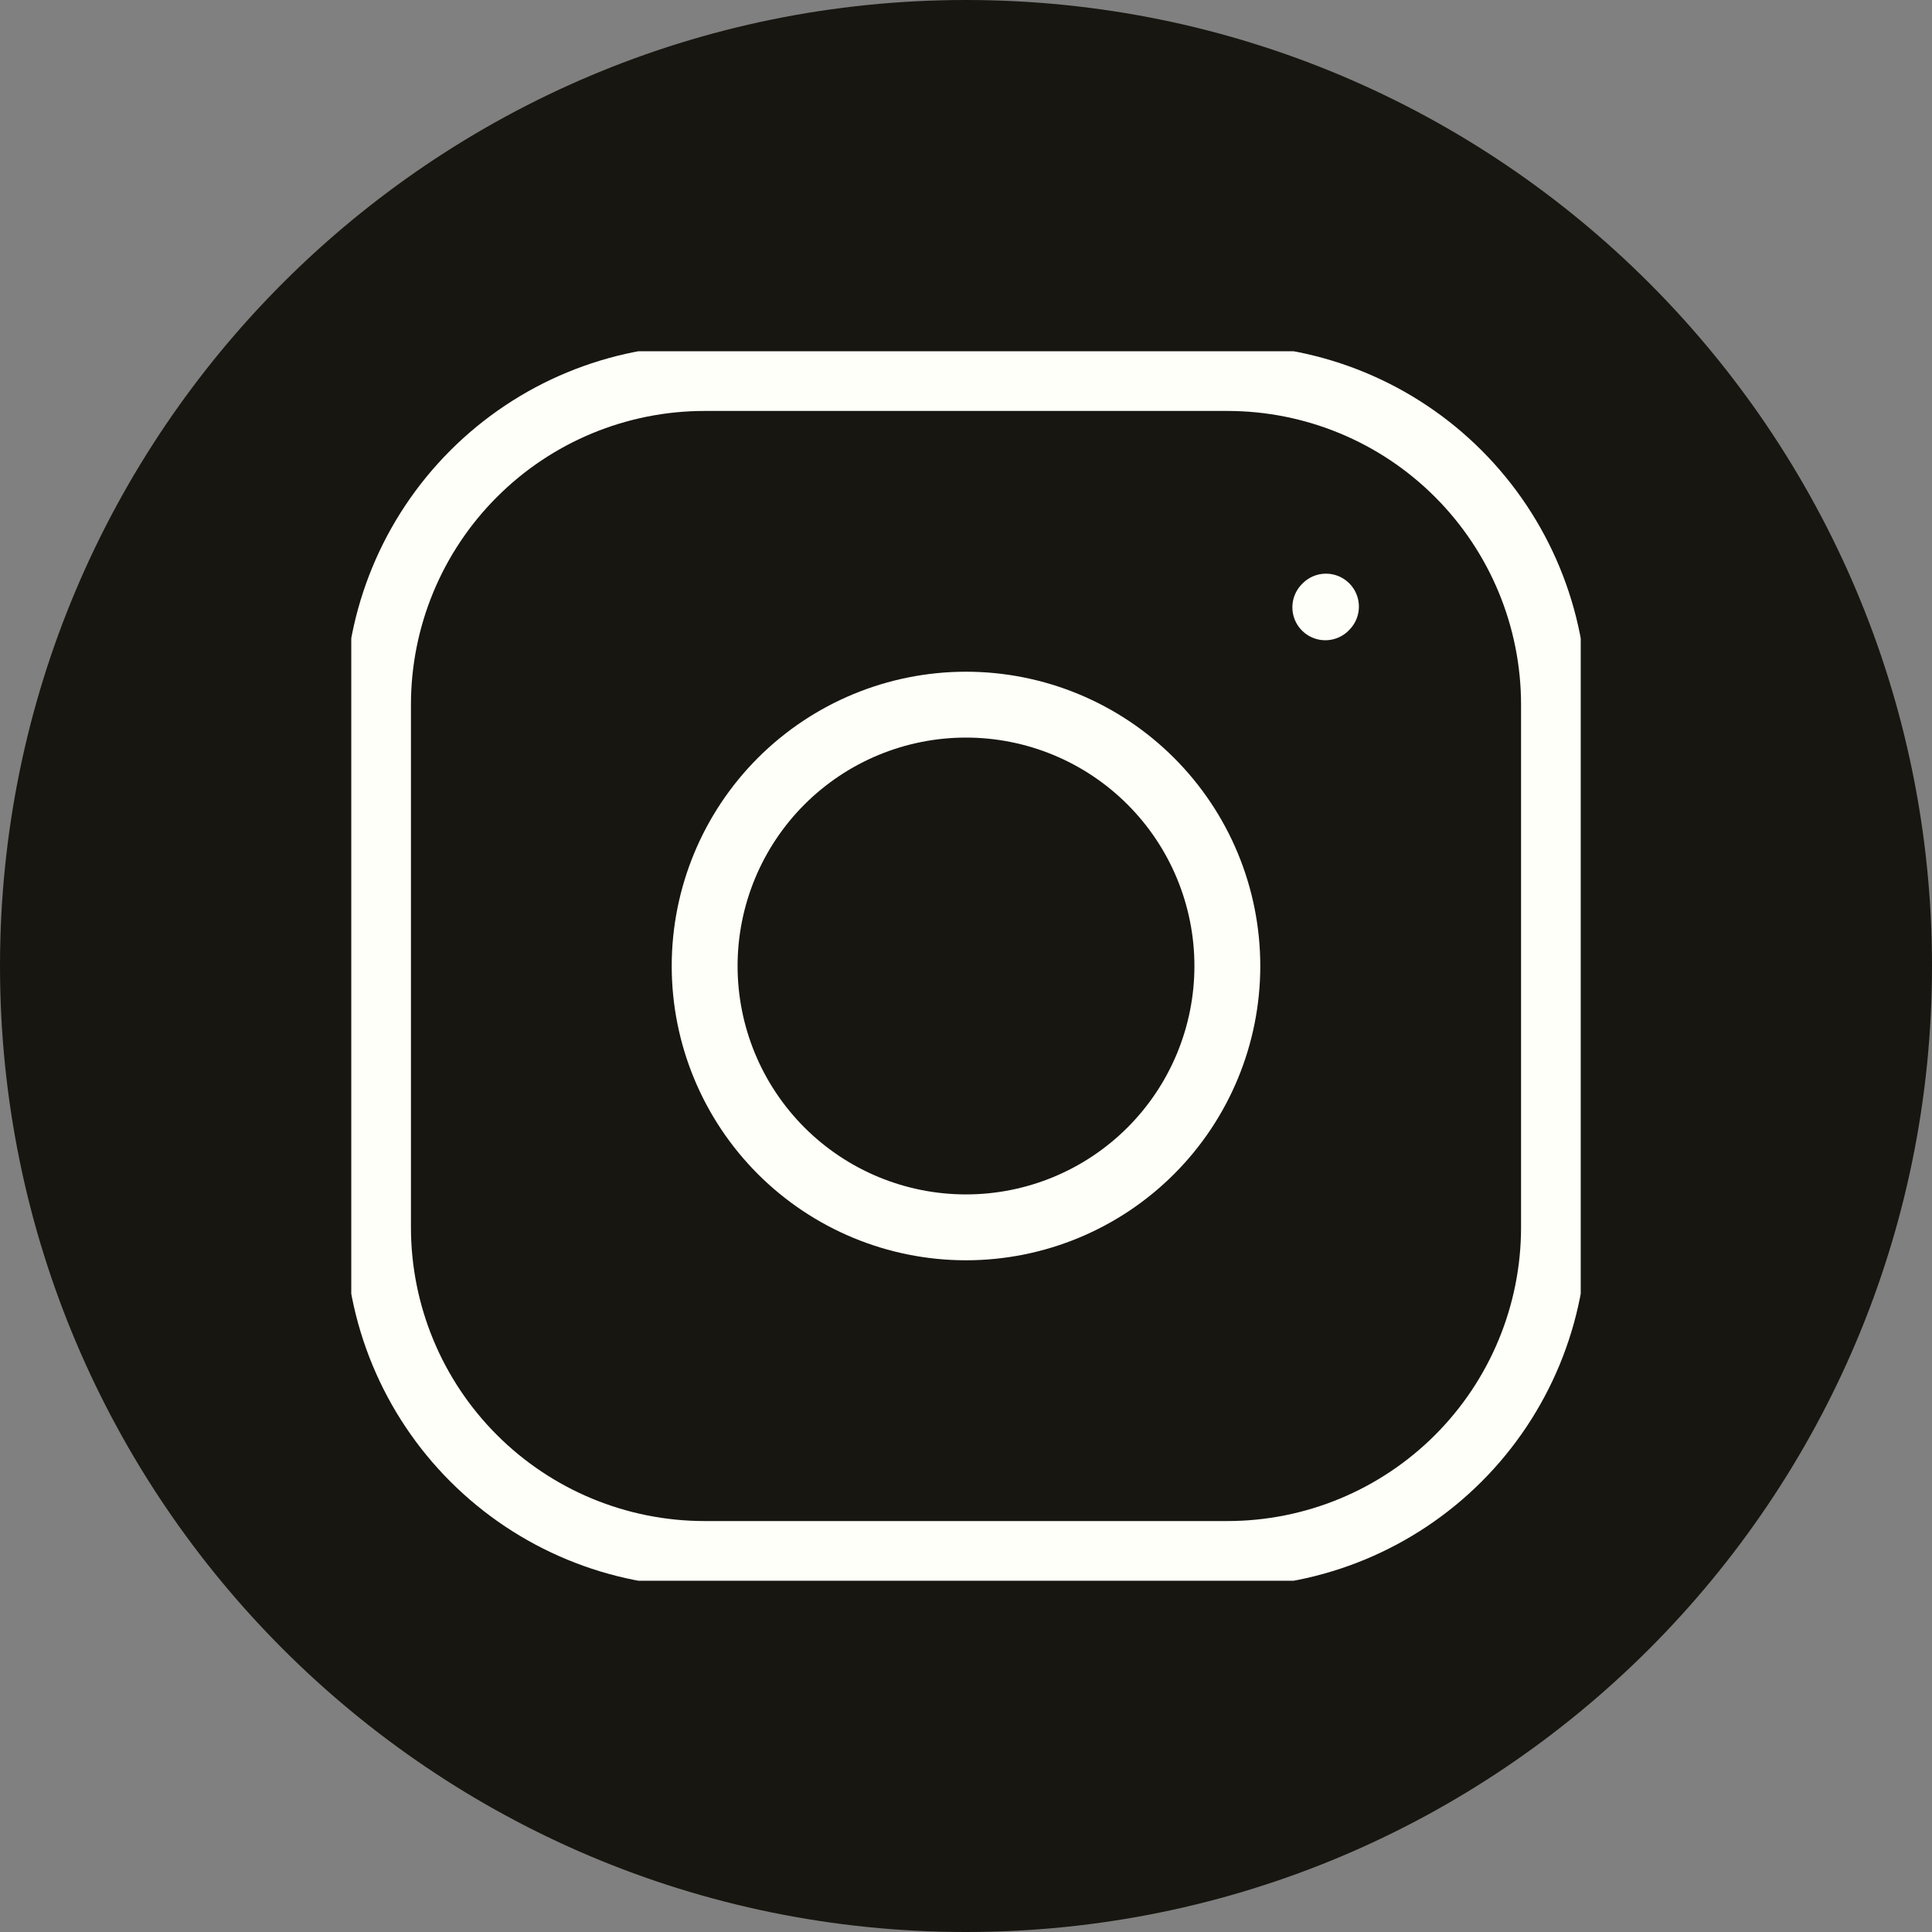 <svg width="44" height="44" viewBox="0 0 44 44" fill="none" xmlns="http://www.w3.org/2000/svg">
<rect x="0" y="0" width="44" height="44" fill="#808080" stroke="none"/>
<path d="M43.5 22C43.5 27.937 41.094 33.312 37.203 37.203C33.312 41.094 27.937 43.5 22 43.5C16.063 43.5 10.688 41.094 6.797 37.203C2.906 33.312 0.5 27.937 0.5 22C0.5 16.063 2.906 10.688 6.797 6.797C10.688 2.906 16.063 0.5 22 0.5C27.937 0.5 33.312 2.906 37.203 6.797C41.094 10.688 43.5 16.063 43.5 22Z" fill="#181610" stroke="#181610"/>
<g clip-path="url(#clip0_11_169)">
<path d="M22 27.952C23.578 27.952 25.092 27.325 26.208 26.209C27.325 25.092 27.952 23.578 27.952 22C27.952 20.422 27.325 18.908 26.208 17.791C25.092 16.675 23.578 16.048 22 16.048C20.421 16.048 18.908 16.675 17.791 17.791C16.675 18.908 16.048 20.422 16.048 22C16.048 23.578 16.675 25.092 17.791 26.209C18.908 27.325 20.421 27.952 22 27.952Z" stroke="#FFFFF9" stroke-width="1.5" stroke-linecap="round" stroke-linejoin="round"/>
<path d="M8.609 27.952V16.048C8.609 14.075 9.392 12.183 10.788 10.788C12.183 9.392 14.075 8.609 16.048 8.609H27.952C29.925 8.609 31.817 9.392 33.212 10.788C34.607 12.183 35.391 14.075 35.391 16.048V27.952C35.391 29.925 34.607 31.817 33.212 33.212C31.817 34.607 29.925 35.391 27.952 35.391H16.048C14.075 35.391 12.183 34.607 10.788 33.212C9.392 31.817 8.609 29.925 8.609 27.952Z" stroke="#FFFFF9" stroke-width="1.5"/>
<path d="M30.183 13.831L30.198 13.815" stroke="#FFFFF9" stroke-width="1.5" stroke-linecap="round" stroke-linejoin="round"/>
</g>
<defs>
<clipPath id="clip0_11_169">
<rect width="28" height="28" fill="white" transform="translate(8 8)"/>
</clipPath>
</defs>
</svg>
